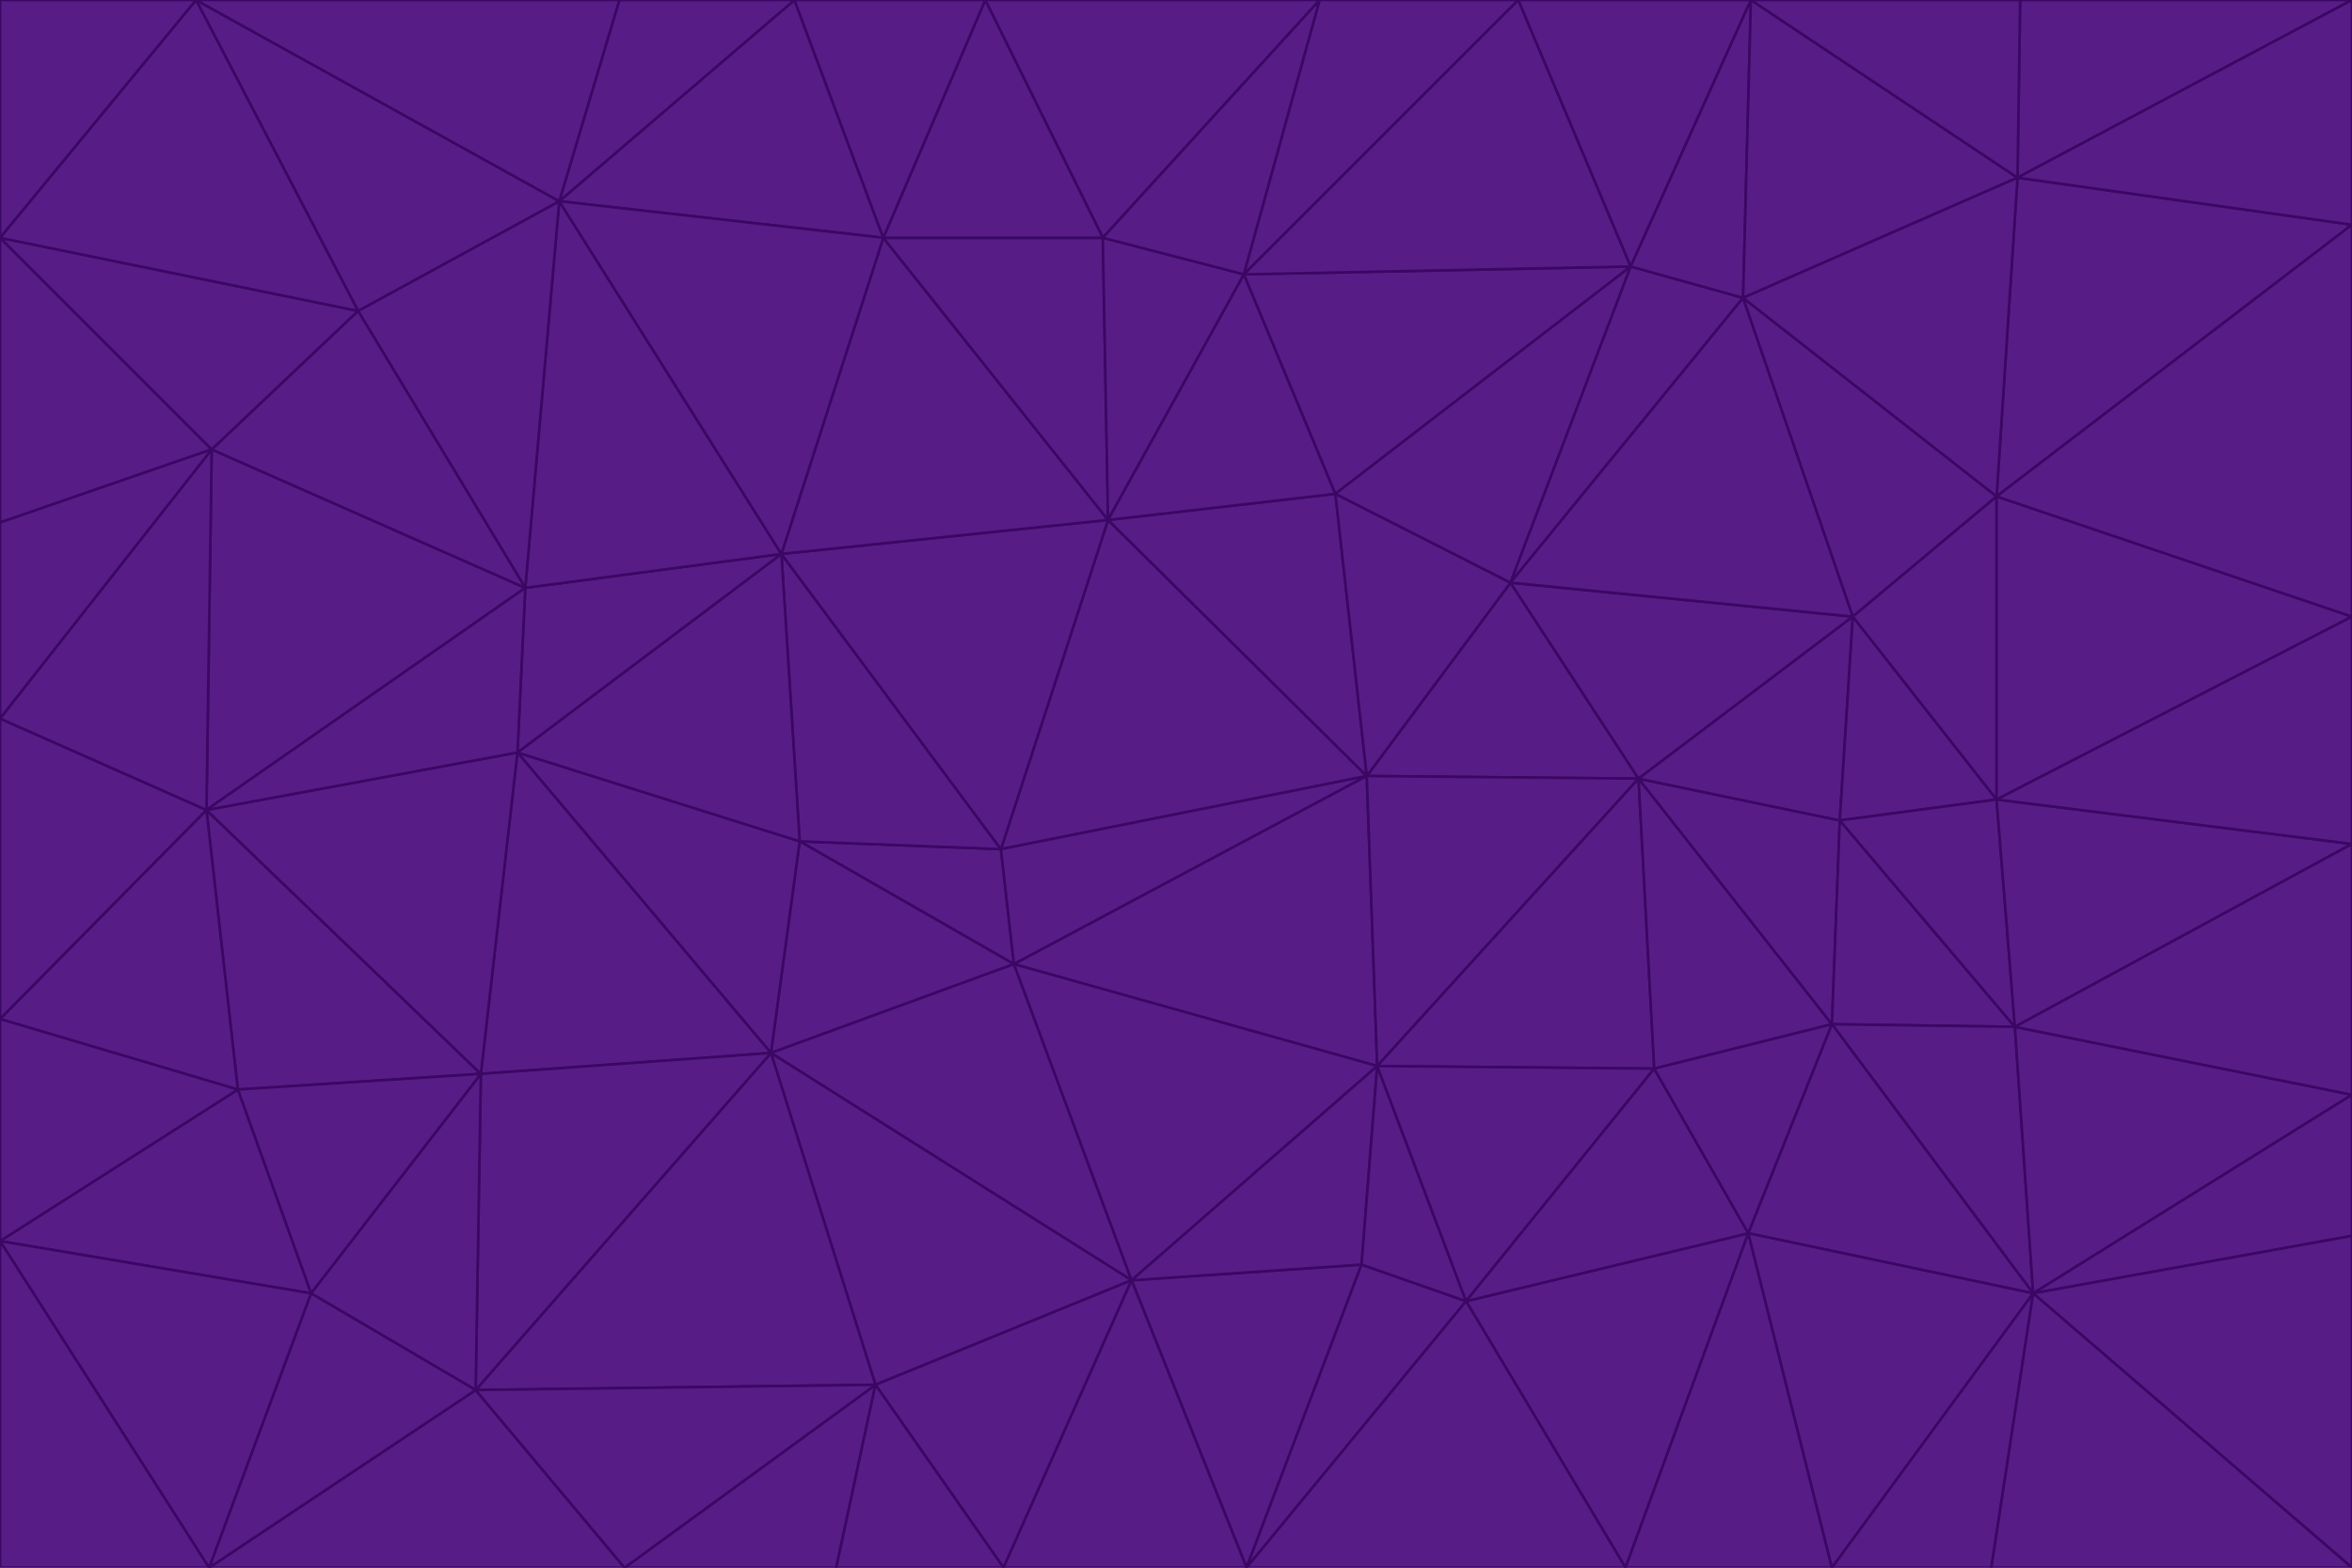 <svg id="visual" viewBox="0 0 900 600" width="900" height="600" xmlns="http://www.w3.org/2000/svg" xmlns:xlink="http://www.w3.org/1999/xlink" version="1.1"><g stroke-width="1" stroke-linejoin="bevel"><path d="M383 325L306 322L388 369Z" fill="#581c87" stroke="#3b0764"></path><path d="M306 322L295 403L388 369Z" fill="#581c87" stroke="#3b0764"></path><path d="M383 325L299 212L306 322Z" fill="#581c87" stroke="#3b0764"></path><path d="M306 322L198 288L295 403Z" fill="#581c87" stroke="#3b0764"></path><path d="M299 212L198 288L306 322Z" fill="#581c87" stroke="#3b0764"></path><path d="M295 403L433 490L388 369Z" fill="#581c87" stroke="#3b0764"></path><path d="M523 297L424 199L383 325Z" fill="#581c87" stroke="#3b0764"></path><path d="M198 288L184 411L295 403Z" fill="#581c87" stroke="#3b0764"></path><path d="M295 403L335 530L433 490Z" fill="#581c87" stroke="#3b0764"></path><path d="M523 297L383 325L388 369Z" fill="#581c87" stroke="#3b0764"></path><path d="M383 325L424 199L299 212Z" fill="#581c87" stroke="#3b0764"></path><path d="M182 532L335 530L295 403Z" fill="#581c87" stroke="#3b0764"></path><path d="M527 408L523 297L388 369Z" fill="#581c87" stroke="#3b0764"></path><path d="M299 212L201 225L198 288Z" fill="#581c87" stroke="#3b0764"></path><path d="M79 310L91 417L184 411Z" fill="#581c87" stroke="#3b0764"></path><path d="M433 490L527 408L388 369Z" fill="#581c87" stroke="#3b0764"></path><path d="M477 600L521 484L433 490Z" fill="#581c87" stroke="#3b0764"></path><path d="M433 490L521 484L527 408Z" fill="#581c87" stroke="#3b0764"></path><path d="M523 297L511 189L424 199Z" fill="#581c87" stroke="#3b0764"></path><path d="M424 199L338 91L299 212Z" fill="#581c87" stroke="#3b0764"></path><path d="M184 411L182 532L295 403Z" fill="#581c87" stroke="#3b0764"></path><path d="M239 600L320 600L335 530Z" fill="#581c87" stroke="#3b0764"></path><path d="M335 530L384 600L433 490Z" fill="#581c87" stroke="#3b0764"></path><path d="M320 600L384 600L335 530Z" fill="#581c87" stroke="#3b0764"></path><path d="M79 310L184 411L198 288Z" fill="#581c87" stroke="#3b0764"></path><path d="M184 411L119 495L182 532Z" fill="#581c87" stroke="#3b0764"></path><path d="M422 91L338 91L424 199Z" fill="#581c87" stroke="#3b0764"></path><path d="M299 212L214 77L201 225Z" fill="#581c87" stroke="#3b0764"></path><path d="M477 600L561 498L521 484Z" fill="#581c87" stroke="#3b0764"></path><path d="M521 484L561 498L527 408Z" fill="#581c87" stroke="#3b0764"></path><path d="M627 298L578 223L523 297Z" fill="#581c87" stroke="#3b0764"></path><path d="M523 297L578 223L511 189Z" fill="#581c87" stroke="#3b0764"></path><path d="M91 417L119 495L184 411Z" fill="#581c87" stroke="#3b0764"></path><path d="M627 298L523 297L527 408Z" fill="#581c87" stroke="#3b0764"></path><path d="M476 105L422 91L424 199Z" fill="#581c87" stroke="#3b0764"></path><path d="M81 172L79 310L201 225Z" fill="#581c87" stroke="#3b0764"></path><path d="M201 225L79 310L198 288Z" fill="#581c87" stroke="#3b0764"></path><path d="M80 600L239 600L182 532Z" fill="#581c87" stroke="#3b0764"></path><path d="M182 532L239 600L335 530Z" fill="#581c87" stroke="#3b0764"></path><path d="M476 105L424 199L511 189Z" fill="#581c87" stroke="#3b0764"></path><path d="M624 102L476 105L511 189Z" fill="#581c87" stroke="#3b0764"></path><path d="M384 600L477 600L433 490Z" fill="#581c87" stroke="#3b0764"></path><path d="M633 409L627 298L527 408Z" fill="#581c87" stroke="#3b0764"></path><path d="M561 498L633 409L527 408Z" fill="#581c87" stroke="#3b0764"></path><path d="M304 0L214 77L338 91Z" fill="#581c87" stroke="#3b0764"></path><path d="M338 91L214 77L299 212Z" fill="#581c87" stroke="#3b0764"></path><path d="M214 77L137 119L201 225Z" fill="#581c87" stroke="#3b0764"></path><path d="M137 119L81 172L201 225Z" fill="#581c87" stroke="#3b0764"></path><path d="M91 417L0 475L119 495Z" fill="#581c87" stroke="#3b0764"></path><path d="M79 310L0 390L91 417Z" fill="#581c87" stroke="#3b0764"></path><path d="M0 275L0 390L79 310Z" fill="#581c87" stroke="#3b0764"></path><path d="M622 600L669 472L561 498Z" fill="#581c87" stroke="#3b0764"></path><path d="M561 498L669 472L633 409Z" fill="#581c87" stroke="#3b0764"></path><path d="M633 409L701 392L627 298Z" fill="#581c87" stroke="#3b0764"></path><path d="M81 172L0 275L79 310Z" fill="#581c87" stroke="#3b0764"></path><path d="M505 0L377 0L422 91Z" fill="#581c87" stroke="#3b0764"></path><path d="M422 91L377 0L338 91Z" fill="#581c87" stroke="#3b0764"></path><path d="M377 0L304 0L338 91Z" fill="#581c87" stroke="#3b0764"></path><path d="M214 77L75 0L137 119Z" fill="#581c87" stroke="#3b0764"></path><path d="M669 472L701 392L633 409Z" fill="#581c87" stroke="#3b0764"></path><path d="M627 298L709 236L578 223Z" fill="#581c87" stroke="#3b0764"></path><path d="M119 495L80 600L182 532Z" fill="#581c87" stroke="#3b0764"></path><path d="M0 475L80 600L119 495Z" fill="#581c87" stroke="#3b0764"></path><path d="M701 392L704 314L627 298Z" fill="#581c87" stroke="#3b0764"></path><path d="M578 223L624 102L511 189Z" fill="#581c87" stroke="#3b0764"></path><path d="M476 105L505 0L422 91Z" fill="#581c87" stroke="#3b0764"></path><path d="M0 390L0 475L91 417Z" fill="#581c87" stroke="#3b0764"></path><path d="M304 0L237 0L214 77Z" fill="#581c87" stroke="#3b0764"></path><path d="M0 91L0 200L81 172Z" fill="#581c87" stroke="#3b0764"></path><path d="M477 600L622 600L561 498Z" fill="#581c87" stroke="#3b0764"></path><path d="M771 393L704 314L701 392Z" fill="#581c87" stroke="#3b0764"></path><path d="M0 91L81 172L137 119Z" fill="#581c87" stroke="#3b0764"></path><path d="M81 172L0 200L0 275Z" fill="#581c87" stroke="#3b0764"></path><path d="M667 114L624 102L578 223Z" fill="#581c87" stroke="#3b0764"></path><path d="M704 314L709 236L627 298Z" fill="#581c87" stroke="#3b0764"></path><path d="M764 306L709 236L704 314Z" fill="#581c87" stroke="#3b0764"></path><path d="M581 0L505 0L476 105Z" fill="#581c87" stroke="#3b0764"></path><path d="M709 236L667 114L578 223Z" fill="#581c87" stroke="#3b0764"></path><path d="M624 102L581 0L476 105Z" fill="#581c87" stroke="#3b0764"></path><path d="M771 393L701 392L778 495Z" fill="#581c87" stroke="#3b0764"></path><path d="M771 393L764 306L704 314Z" fill="#581c87" stroke="#3b0764"></path><path d="M709 236L764 190L667 114Z" fill="#581c87" stroke="#3b0764"></path><path d="M0 475L0 600L80 600Z" fill="#581c87" stroke="#3b0764"></path><path d="M670 0L581 0L624 102Z" fill="#581c87" stroke="#3b0764"></path><path d="M778 495L701 392L669 472Z" fill="#581c87" stroke="#3b0764"></path><path d="M75 0L0 91L137 119Z" fill="#581c87" stroke="#3b0764"></path><path d="M622 600L701 600L669 472Z" fill="#581c87" stroke="#3b0764"></path><path d="M237 0L75 0L214 77Z" fill="#581c87" stroke="#3b0764"></path><path d="M764 306L764 190L709 236Z" fill="#581c87" stroke="#3b0764"></path><path d="M667 114L670 0L624 102Z" fill="#581c87" stroke="#3b0764"></path><path d="M900 236L764 190L764 306Z" fill="#581c87" stroke="#3b0764"></path><path d="M701 600L778 495L669 472Z" fill="#581c87" stroke="#3b0764"></path><path d="M900 86L772 68L764 190Z" fill="#581c87" stroke="#3b0764"></path><path d="M772 68L670 0L667 114Z" fill="#581c87" stroke="#3b0764"></path><path d="M701 600L762 600L778 495Z" fill="#581c87" stroke="#3b0764"></path><path d="M75 0L0 0L0 91Z" fill="#581c87" stroke="#3b0764"></path><path d="M900 323L764 306L771 393Z" fill="#581c87" stroke="#3b0764"></path><path d="M764 190L772 68L667 114Z" fill="#581c87" stroke="#3b0764"></path><path d="M900 0L773 0L772 68Z" fill="#581c87" stroke="#3b0764"></path><path d="M772 68L773 0L670 0Z" fill="#581c87" stroke="#3b0764"></path><path d="M900 419L771 393L778 495Z" fill="#581c87" stroke="#3b0764"></path><path d="M900 419L900 323L771 393Z" fill="#581c87" stroke="#3b0764"></path><path d="M900 473L900 419L778 495Z" fill="#581c87" stroke="#3b0764"></path><path d="M900 323L900 236L764 306Z" fill="#581c87" stroke="#3b0764"></path><path d="M900 600L900 473L778 495Z" fill="#581c87" stroke="#3b0764"></path><path d="M762 600L900 600L778 495Z" fill="#581c87" stroke="#3b0764"></path><path d="M900 236L900 86L764 190Z" fill="#581c87" stroke="#3b0764"></path><path d="M900 86L900 0L772 68Z" fill="#581c87" stroke="#3b0764"></path></g></svg>
